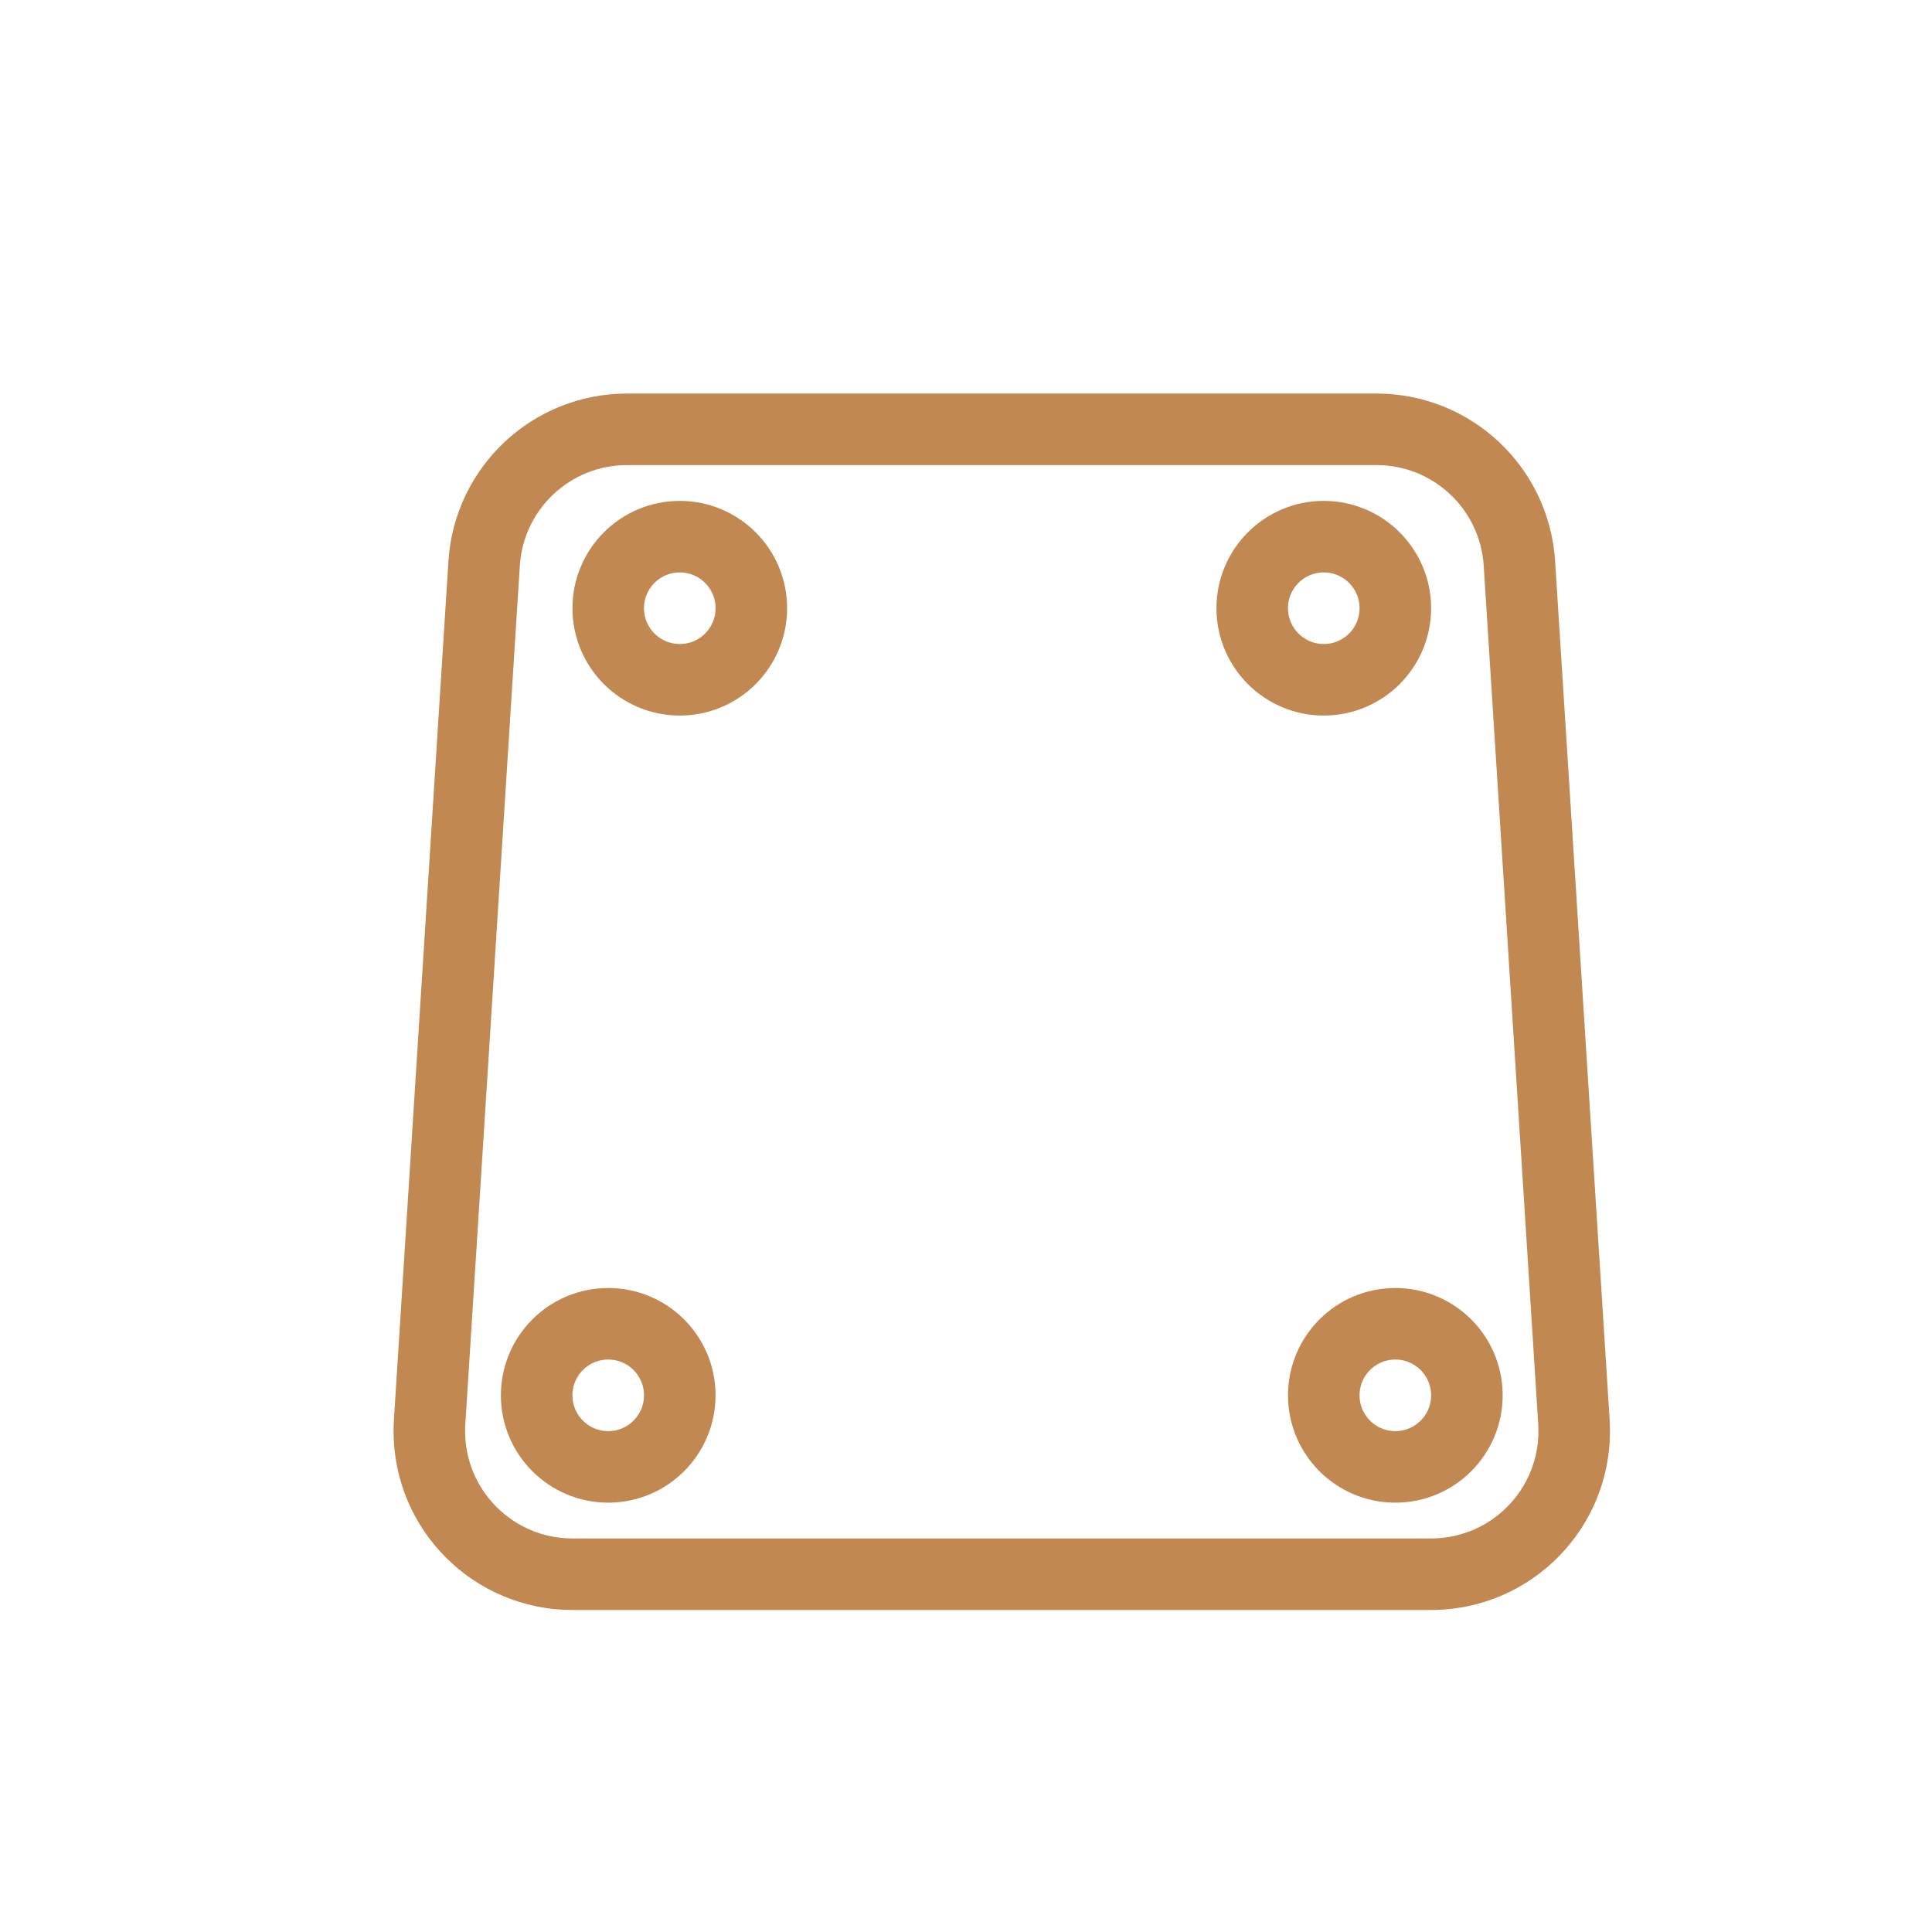 <?xml version="1.0" encoding="UTF-8"?>
<svg width="27px" height="27px" viewBox="0 0 27 27" version="1.1" xmlns="http://www.w3.org/2000/svg" xmlns:xlink="http://www.w3.org/1999/xlink">
    <!-- Generator: Sketch 53.2 (72643) - https://sketchapp.com -->
    <title>icons-Bantal</title>
    <desc>Created with Sketch.</desc>
    <g id="icons-Bantal" stroke="none" stroke-width="1" fill="none" fill-rule="evenodd">
        <rect id="Rectangle" x="0" y="0" width="27" height="27"></rect>
        <path d="M8.762,6 L19.238,6 C20.293,6 21.167,6.82 21.234,7.873 L21.996,19.873 C22.066,20.976 21.229,21.926 20.127,21.996 C20.084,21.999 20.042,22 20,22 L8,22 C6.896,22 6,21.105 6,20 C6,19.958 6.001,19.915 6.004,19.873 L6.766,7.873 C6.833,6.82 7.707,6 8.762,6 Z" id="Rectangle-Copy" stroke="#C18951" stroke-linejoin="round"></path>
        <circle id="Oval" stroke="#C18951" cx="19.5" cy="19.5" r="1"></circle>
        <circle id="Oval-Copy" stroke="#C18951" cx="8.5" cy="19.5" r="1"></circle>
        <circle id="Oval-Copy-2" stroke="#C18951" cx="9.5" cy="8.5" r="1"></circle>
        <circle id="Oval-Copy-3" stroke="#C18951" cx="18.5" cy="8.5" r="1"></circle>
    </g>
</svg>